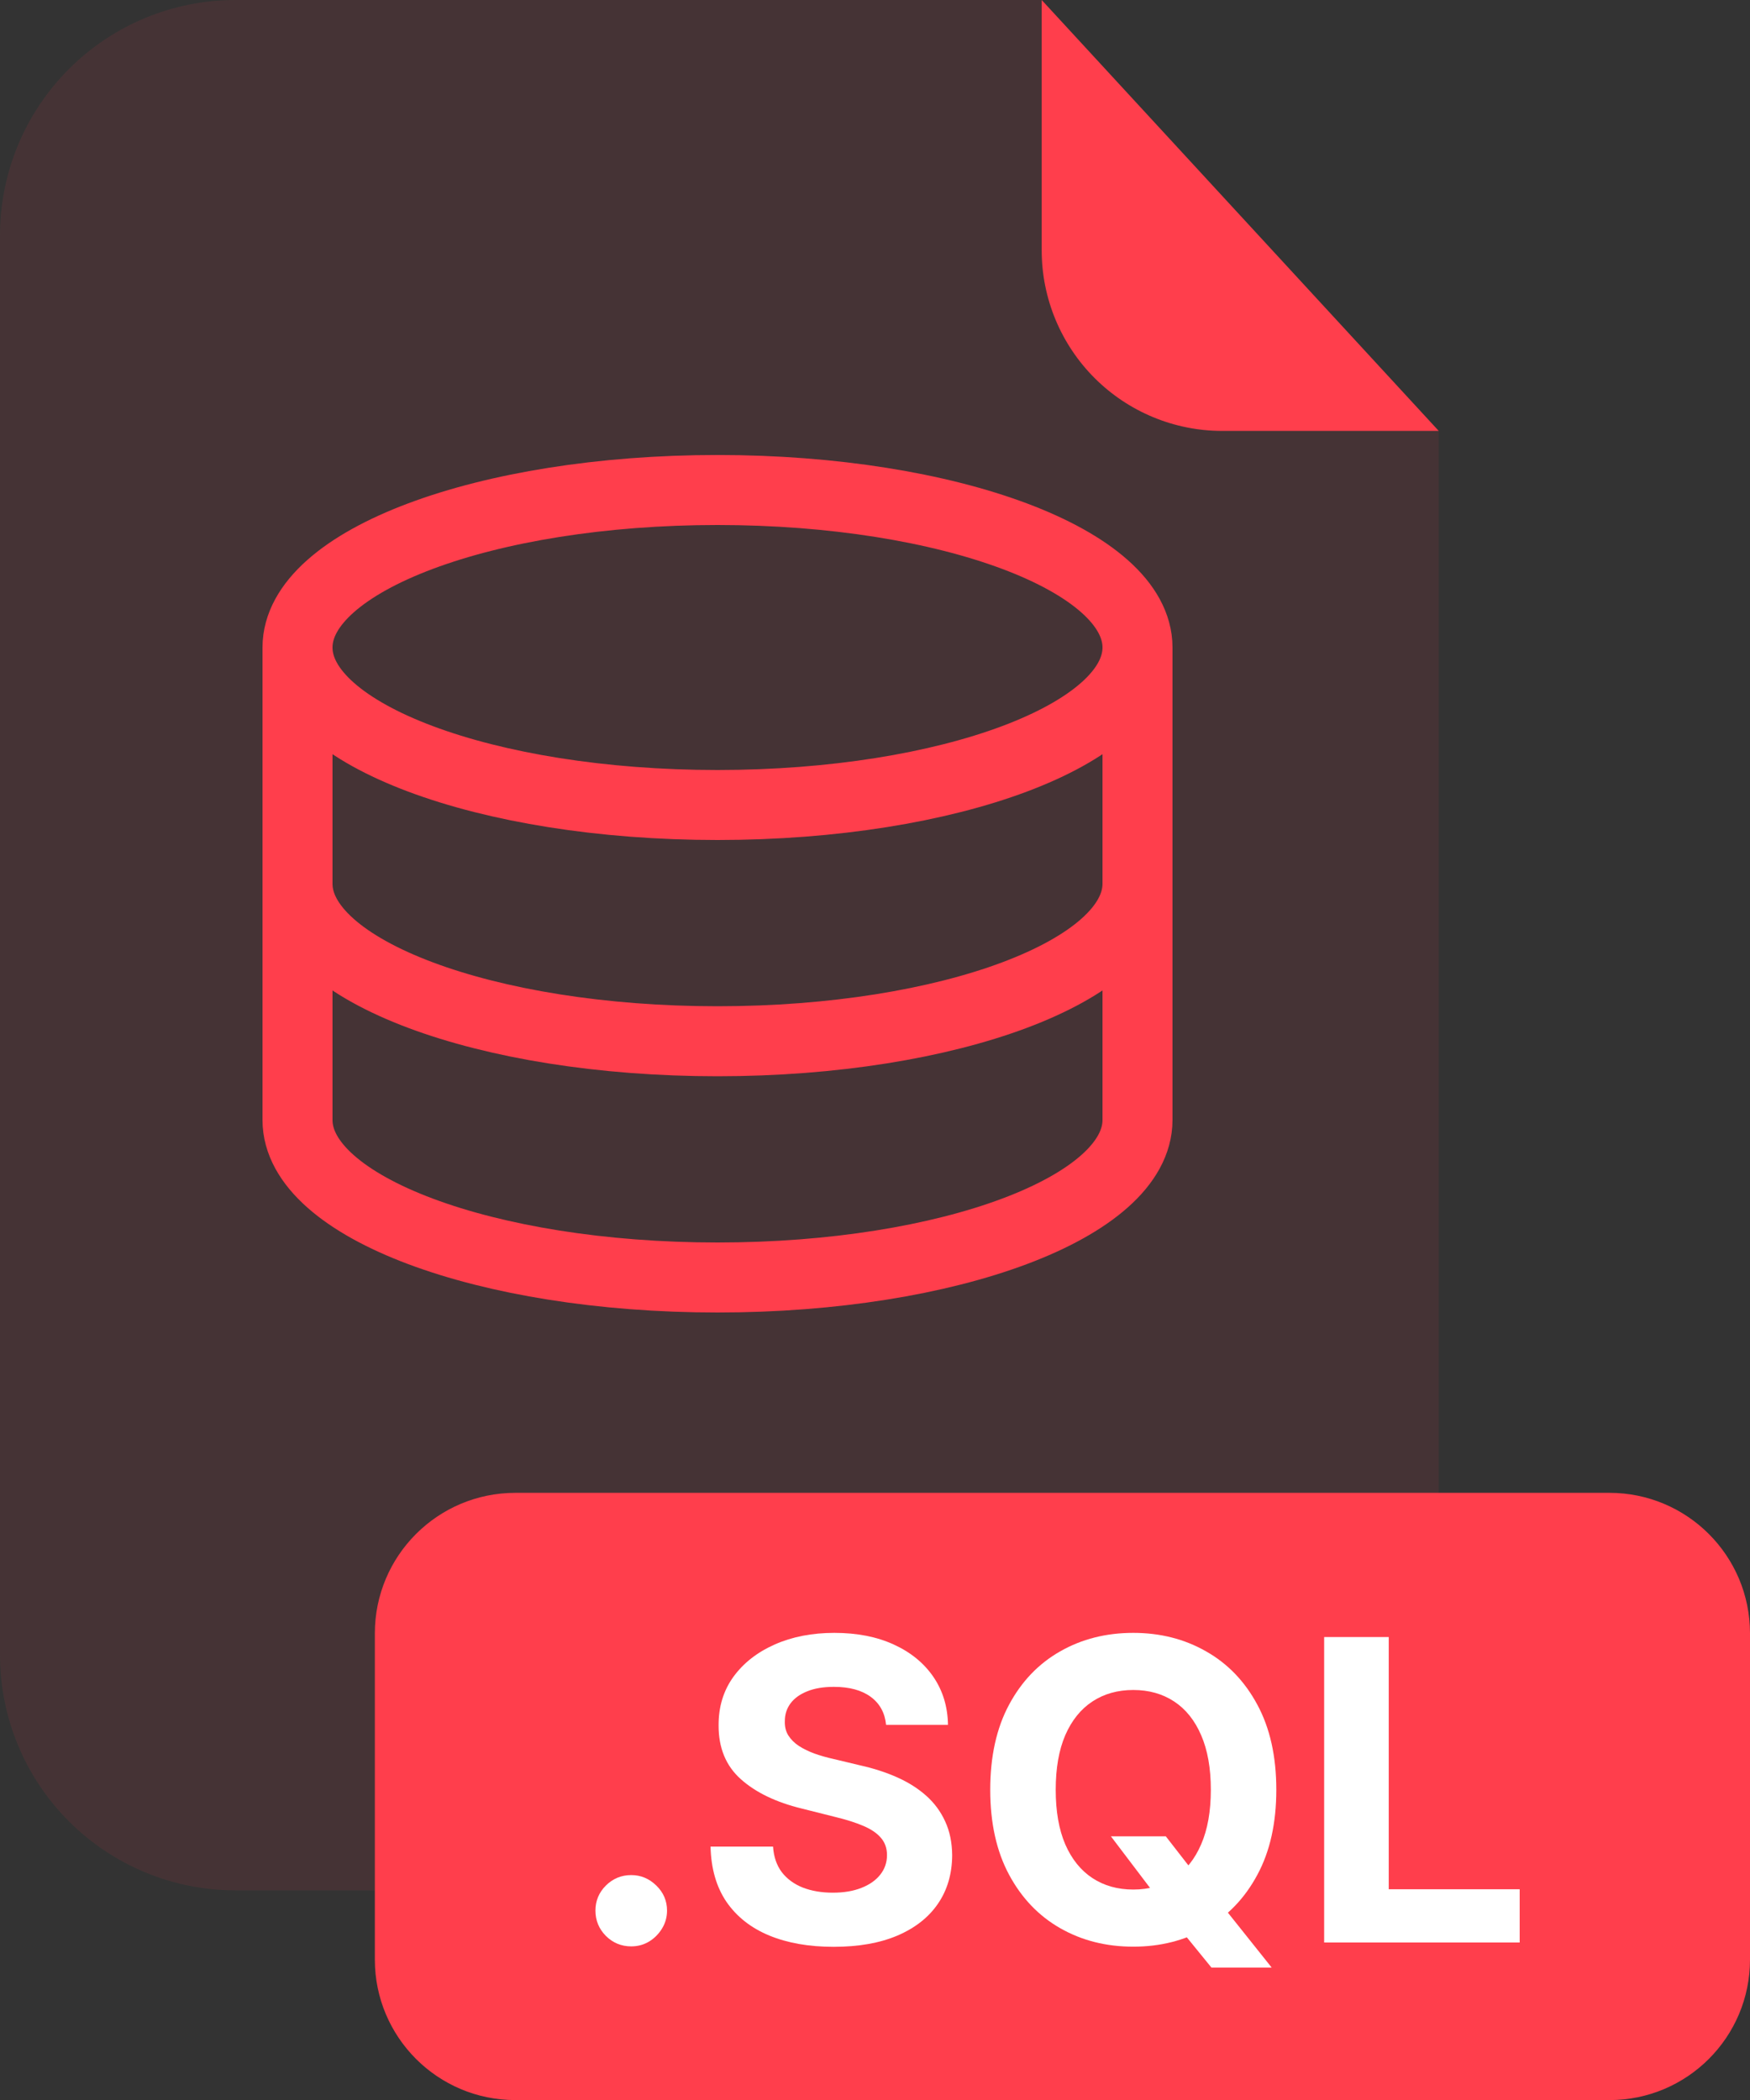 <svg width="200" height="240" viewBox="0 0 200 240" fill="none" xmlns="http://www.w3.org/2000/svg">
<rect x="0" y="0" width="200" height="240" fill="#333333" stroke="none"/>
<g opacity="0.3">
<path opacity="0.3" d="M139.67 49.25C134.203 49.245 128.961 47.07 125.095 43.205C121.229 39.339 119.055 34.097 119.05 28.63V0H26.91C19.773 0 12.928 2.835 7.882 7.882C2.835 12.928 0 19.773 0 26.91V189.13C0 196.267 2.835 203.112 7.882 208.158C12.928 213.205 19.773 216.04 26.91 216.04H137.51C141.045 216.041 144.545 215.346 147.811 213.994C151.077 212.643 154.045 210.661 156.545 208.162C159.045 205.663 161.028 202.696 162.381 199.43C163.734 196.165 164.43 192.665 164.43 189.13V49.25H139.67Z" fill="#FF3E4C"/>
</g>
<path d="M164.43 49.25H139.67C134.203 49.245 128.961 47.07 125.095 43.205C121.229 39.339 119.055 34.097 119.05 28.63V0L164.43 49.25Z" fill="#FF3E4C"/>
<path d="M183.94 170.61H58.9C50.03 170.61 42.84 177.8 42.84 186.67V223.95C42.84 232.82 50.03 240.01 58.9 240.01H183.94C192.81 240.01 200 232.82 200 223.95V186.67C200 177.8 192.81 170.61 183.94 170.61Z" fill="#FF3E4C"/>
<path d="M72.142 222.443C71.017 222.443 70.051 222.045 69.244 221.25C68.449 220.443 68.051 219.477 68.051 218.352C68.051 217.239 68.449 216.284 69.244 215.489C70.051 214.693 71.017 214.295 72.142 214.295C73.233 214.295 74.187 214.693 75.006 215.489C75.824 216.284 76.233 217.239 76.233 218.352C76.233 219.102 76.04 219.79 75.653 220.415C75.278 221.028 74.784 221.523 74.17 221.898C73.557 222.261 72.881 222.443 72.142 222.443Z" fill="white"/>
<path d="M101.268 197.131C101.132 195.756 100.547 194.687 99.513 193.926C98.479 193.165 97.075 192.784 95.302 192.784C94.098 192.784 93.081 192.955 92.251 193.295C91.422 193.625 90.785 194.085 90.342 194.676C89.91 195.267 89.695 195.937 89.695 196.687C89.672 197.312 89.802 197.858 90.087 198.324C90.382 198.79 90.785 199.193 91.297 199.534C91.808 199.864 92.399 200.153 93.07 200.403C93.74 200.642 94.456 200.847 95.217 201.017L98.354 201.767C99.876 202.108 101.274 202.562 102.547 203.131C103.819 203.699 104.922 204.398 105.854 205.227C106.785 206.057 107.507 207.034 108.018 208.159C108.541 209.284 108.808 210.574 108.819 212.028C108.808 214.165 108.263 216.017 107.183 217.585C106.115 219.142 104.569 220.352 102.547 221.216C100.535 222.068 98.109 222.494 95.268 222.494C92.45 222.494 89.996 222.062 87.905 221.199C85.825 220.335 84.2 219.057 83.03 217.364C81.871 215.659 81.263 213.551 81.206 211.04H88.348C88.427 212.21 88.763 213.187 89.354 213.972C89.956 214.744 90.757 215.33 91.757 215.727C92.768 216.114 93.91 216.307 95.183 216.307C96.433 216.307 97.518 216.125 98.439 215.761C99.371 215.398 100.092 214.892 100.604 214.244C101.115 213.597 101.371 212.852 101.371 212.011C101.371 211.227 101.138 210.568 100.672 210.034C100.217 209.5 99.547 209.045 98.66 208.67C97.785 208.295 96.712 207.955 95.439 207.648L91.638 206.693C88.695 205.977 86.371 204.858 84.666 203.335C82.962 201.812 82.115 199.761 82.126 197.182C82.115 195.068 82.677 193.222 83.814 191.642C84.962 190.062 86.535 188.83 88.535 187.943C90.535 187.057 92.808 186.614 95.354 186.614C97.945 186.614 100.206 187.057 102.138 187.943C104.081 188.83 105.592 190.062 106.672 191.642C107.751 193.222 108.308 195.051 108.342 197.131H101.268Z" fill="white"/>
<path d="M126.96 209.864H133.233L136.386 213.92L139.489 217.534L145.335 224.864H138.449L134.426 219.92L132.364 216.989L126.96 209.864ZM145.864 204.545C145.864 208.352 145.142 211.591 143.699 214.261C142.267 216.932 140.312 218.972 137.835 220.381C135.369 221.778 132.596 222.477 129.517 222.477C126.415 222.477 123.631 221.773 121.165 220.364C118.699 218.955 116.75 216.915 115.318 214.244C113.886 211.574 113.17 208.341 113.17 204.545C113.17 200.739 113.886 197.5 115.318 194.83C116.75 192.159 118.699 190.125 121.165 188.727C123.631 187.318 126.415 186.614 129.517 186.614C132.596 186.614 135.369 187.318 137.835 188.727C140.312 190.125 142.267 192.159 143.699 194.83C145.142 197.5 145.864 200.739 145.864 204.545ZM138.381 204.545C138.381 202.08 138.011 200 137.273 198.307C136.545 196.614 135.517 195.33 134.187 194.455C132.858 193.58 131.301 193.142 129.517 193.142C127.733 193.142 126.176 193.58 124.846 194.455C123.517 195.33 122.483 196.614 121.744 198.307C121.017 200 120.653 202.08 120.653 204.545C120.653 207.011 121.017 209.091 121.744 210.784C122.483 212.477 123.517 213.761 124.846 214.636C126.176 215.511 127.733 215.949 129.517 215.949C131.301 215.949 132.858 215.511 134.187 214.636C135.517 213.761 136.545 212.477 137.273 210.784C138.011 209.091 138.381 207.011 138.381 204.545Z" fill="white"/>
<path d="M151.331 222V187.091H158.712V215.915H173.677V222H151.331Z" fill="white"/>
<path d="M130 74C130 83.941 108.51 92 82 92C55.49 92 34 83.941 34 74M130 74C130 64.059 108.51 56 82 56C55.49 56 34 64.059 34 74M130 74V128C130 137.941 108.51 146 82 146C55.49 146 34 137.941 34 128V74M130 101C130 110.941 108.51 119 82 119C55.49 119 34 110.941 34 101" stroke="#FF3E4C" stroke-width="8"/>
</svg>
